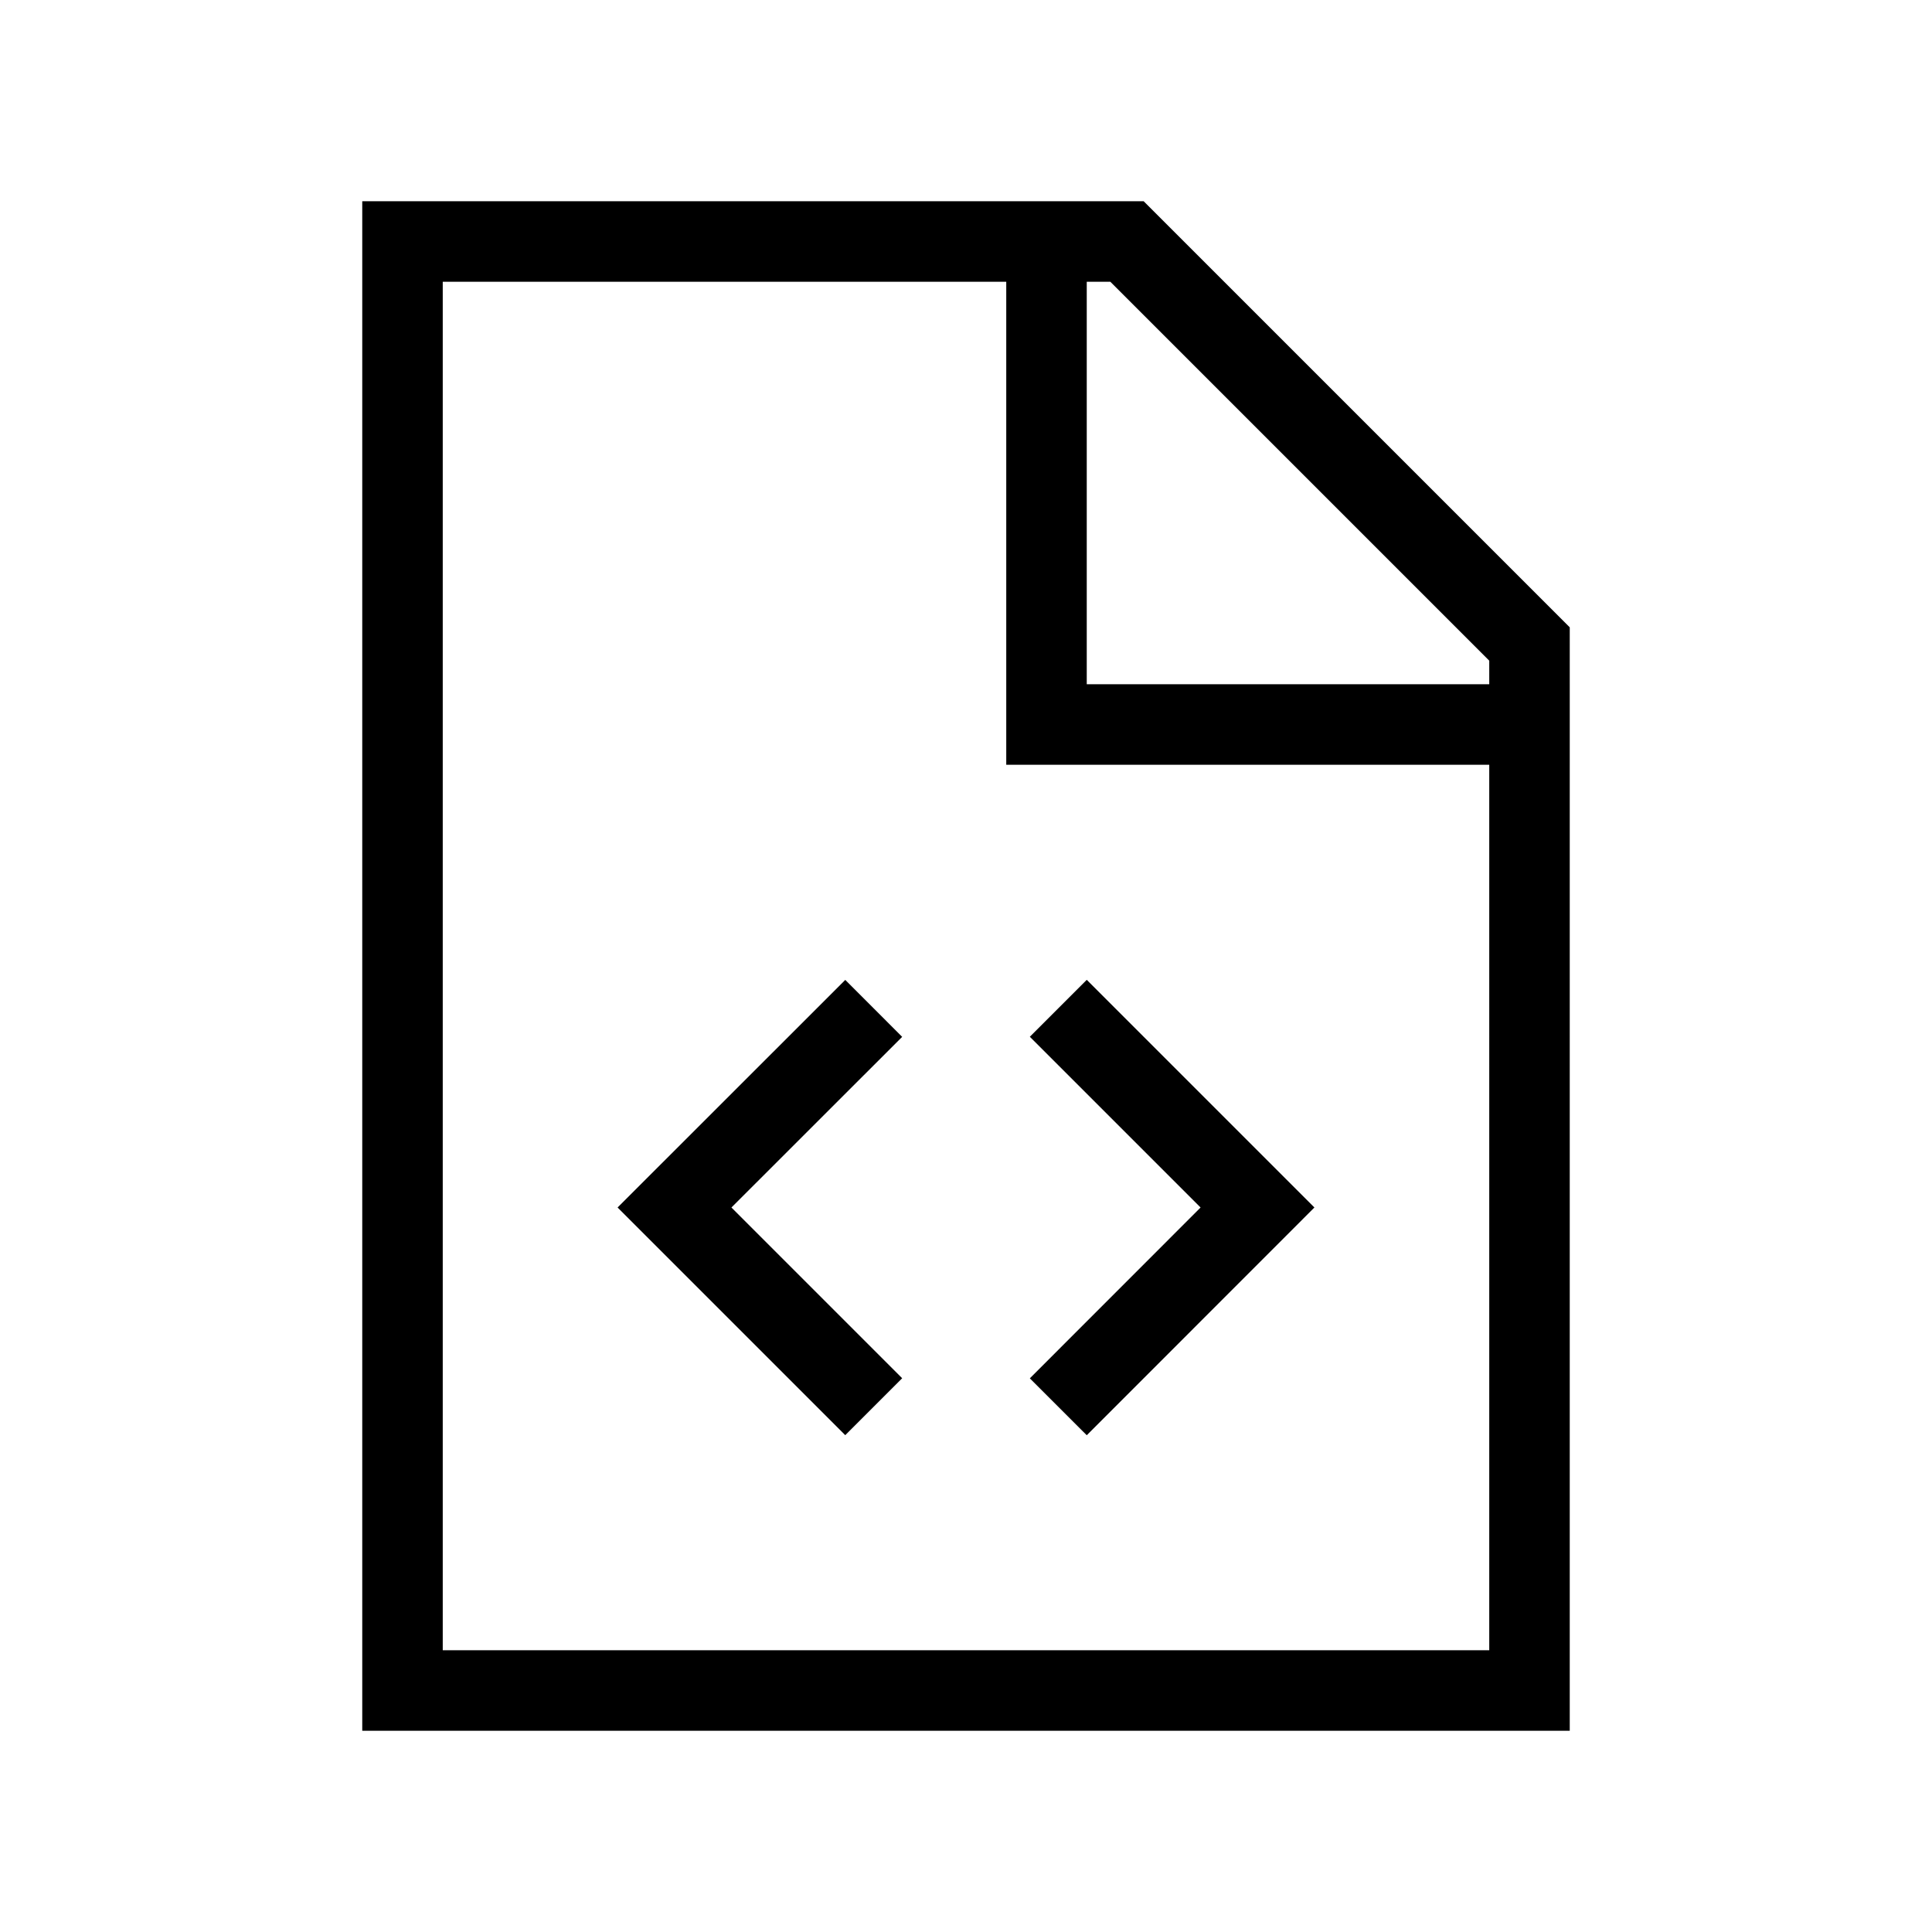 <svg xmlns="http://www.w3.org/2000/svg" width="24" height="24" viewbox="0 0 24 24" fill="none">
    <path stroke="currentColor" stroke-linecap="square" d="M13 3v6h6m-8.5 3.88L8.379 15l2.121 2.121m3-4.242L15.621 15 13.5 17.122M5 3v18h14V8l-5-5z"/>
</svg>